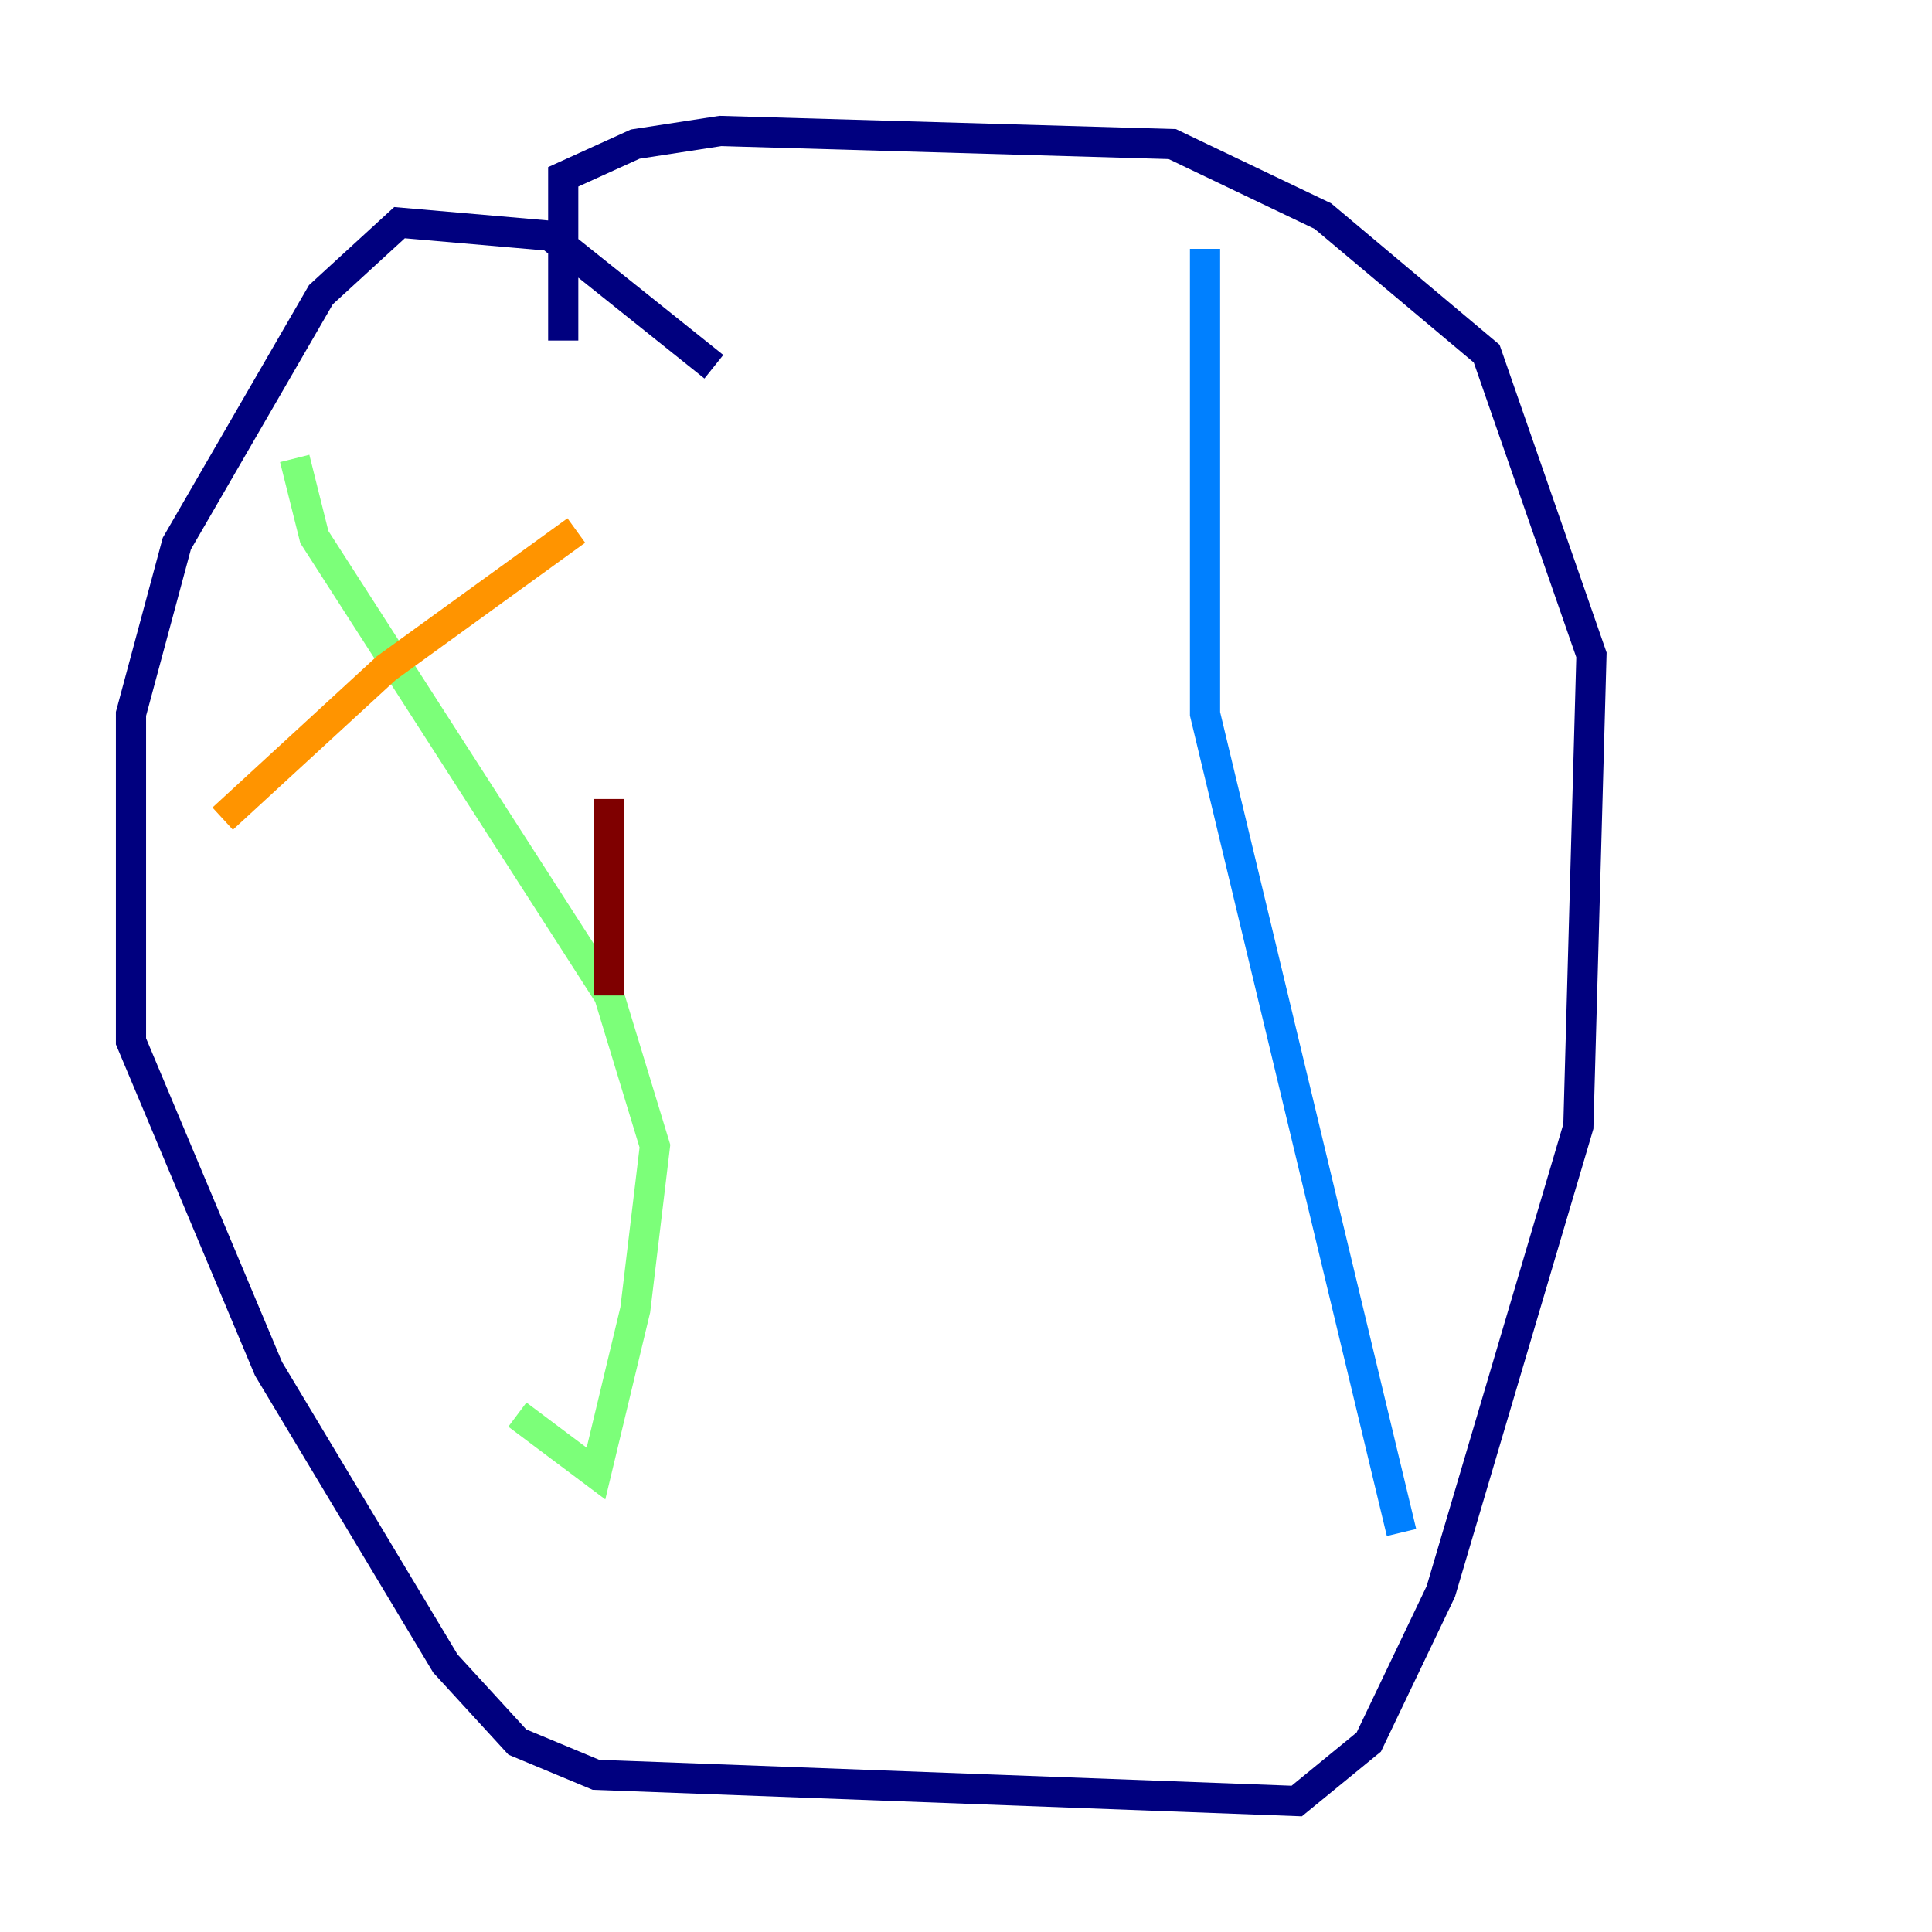 <?xml version="1.0" encoding="utf-8" ?>
<svg baseProfile="tiny" height="128" version="1.2" viewBox="0,0,128,128" width="128" xmlns="http://www.w3.org/2000/svg" xmlns:ev="http://www.w3.org/2001/xml-events" xmlns:xlink="http://www.w3.org/1999/xlink"><defs /><polyline fill="none" points="47.295,24.298 36.447,15.62 26.468,14.752 21.261,19.525 11.715,36.014 8.678,47.295 8.678,68.99 17.79,90.685 29.505,110.21 34.278,115.417 39.485,117.586 85.912,119.322 90.685,115.417 95.458,105.437 104.57,74.63 105.437,43.39 98.495,23.43 87.647,14.319 77.668,9.546 47.729,8.678 42.088,9.546 37.315,11.715 37.315,22.563" stroke="#00007f" stroke-width="2" /><polyline fill="none" points="79.837,16.488 79.837,47.295 92.854,101.532" stroke="#0080ff" stroke-width="2" /><polyline fill="none" points="19.525,30.373 20.827,35.58 40.352,65.953 43.39,75.932 42.088,86.78 39.485,97.627 34.278,93.722" stroke="#7cff79" stroke-width="2" /><polyline fill="none" points="14.752,54.237 25.6,44.258 38.183,35.146" stroke="#ff9400" stroke-width="2" /><polyline fill="none" points="40.352,65.953 40.352,52.936" stroke="#7f0000" stroke-width="2" /></svg>